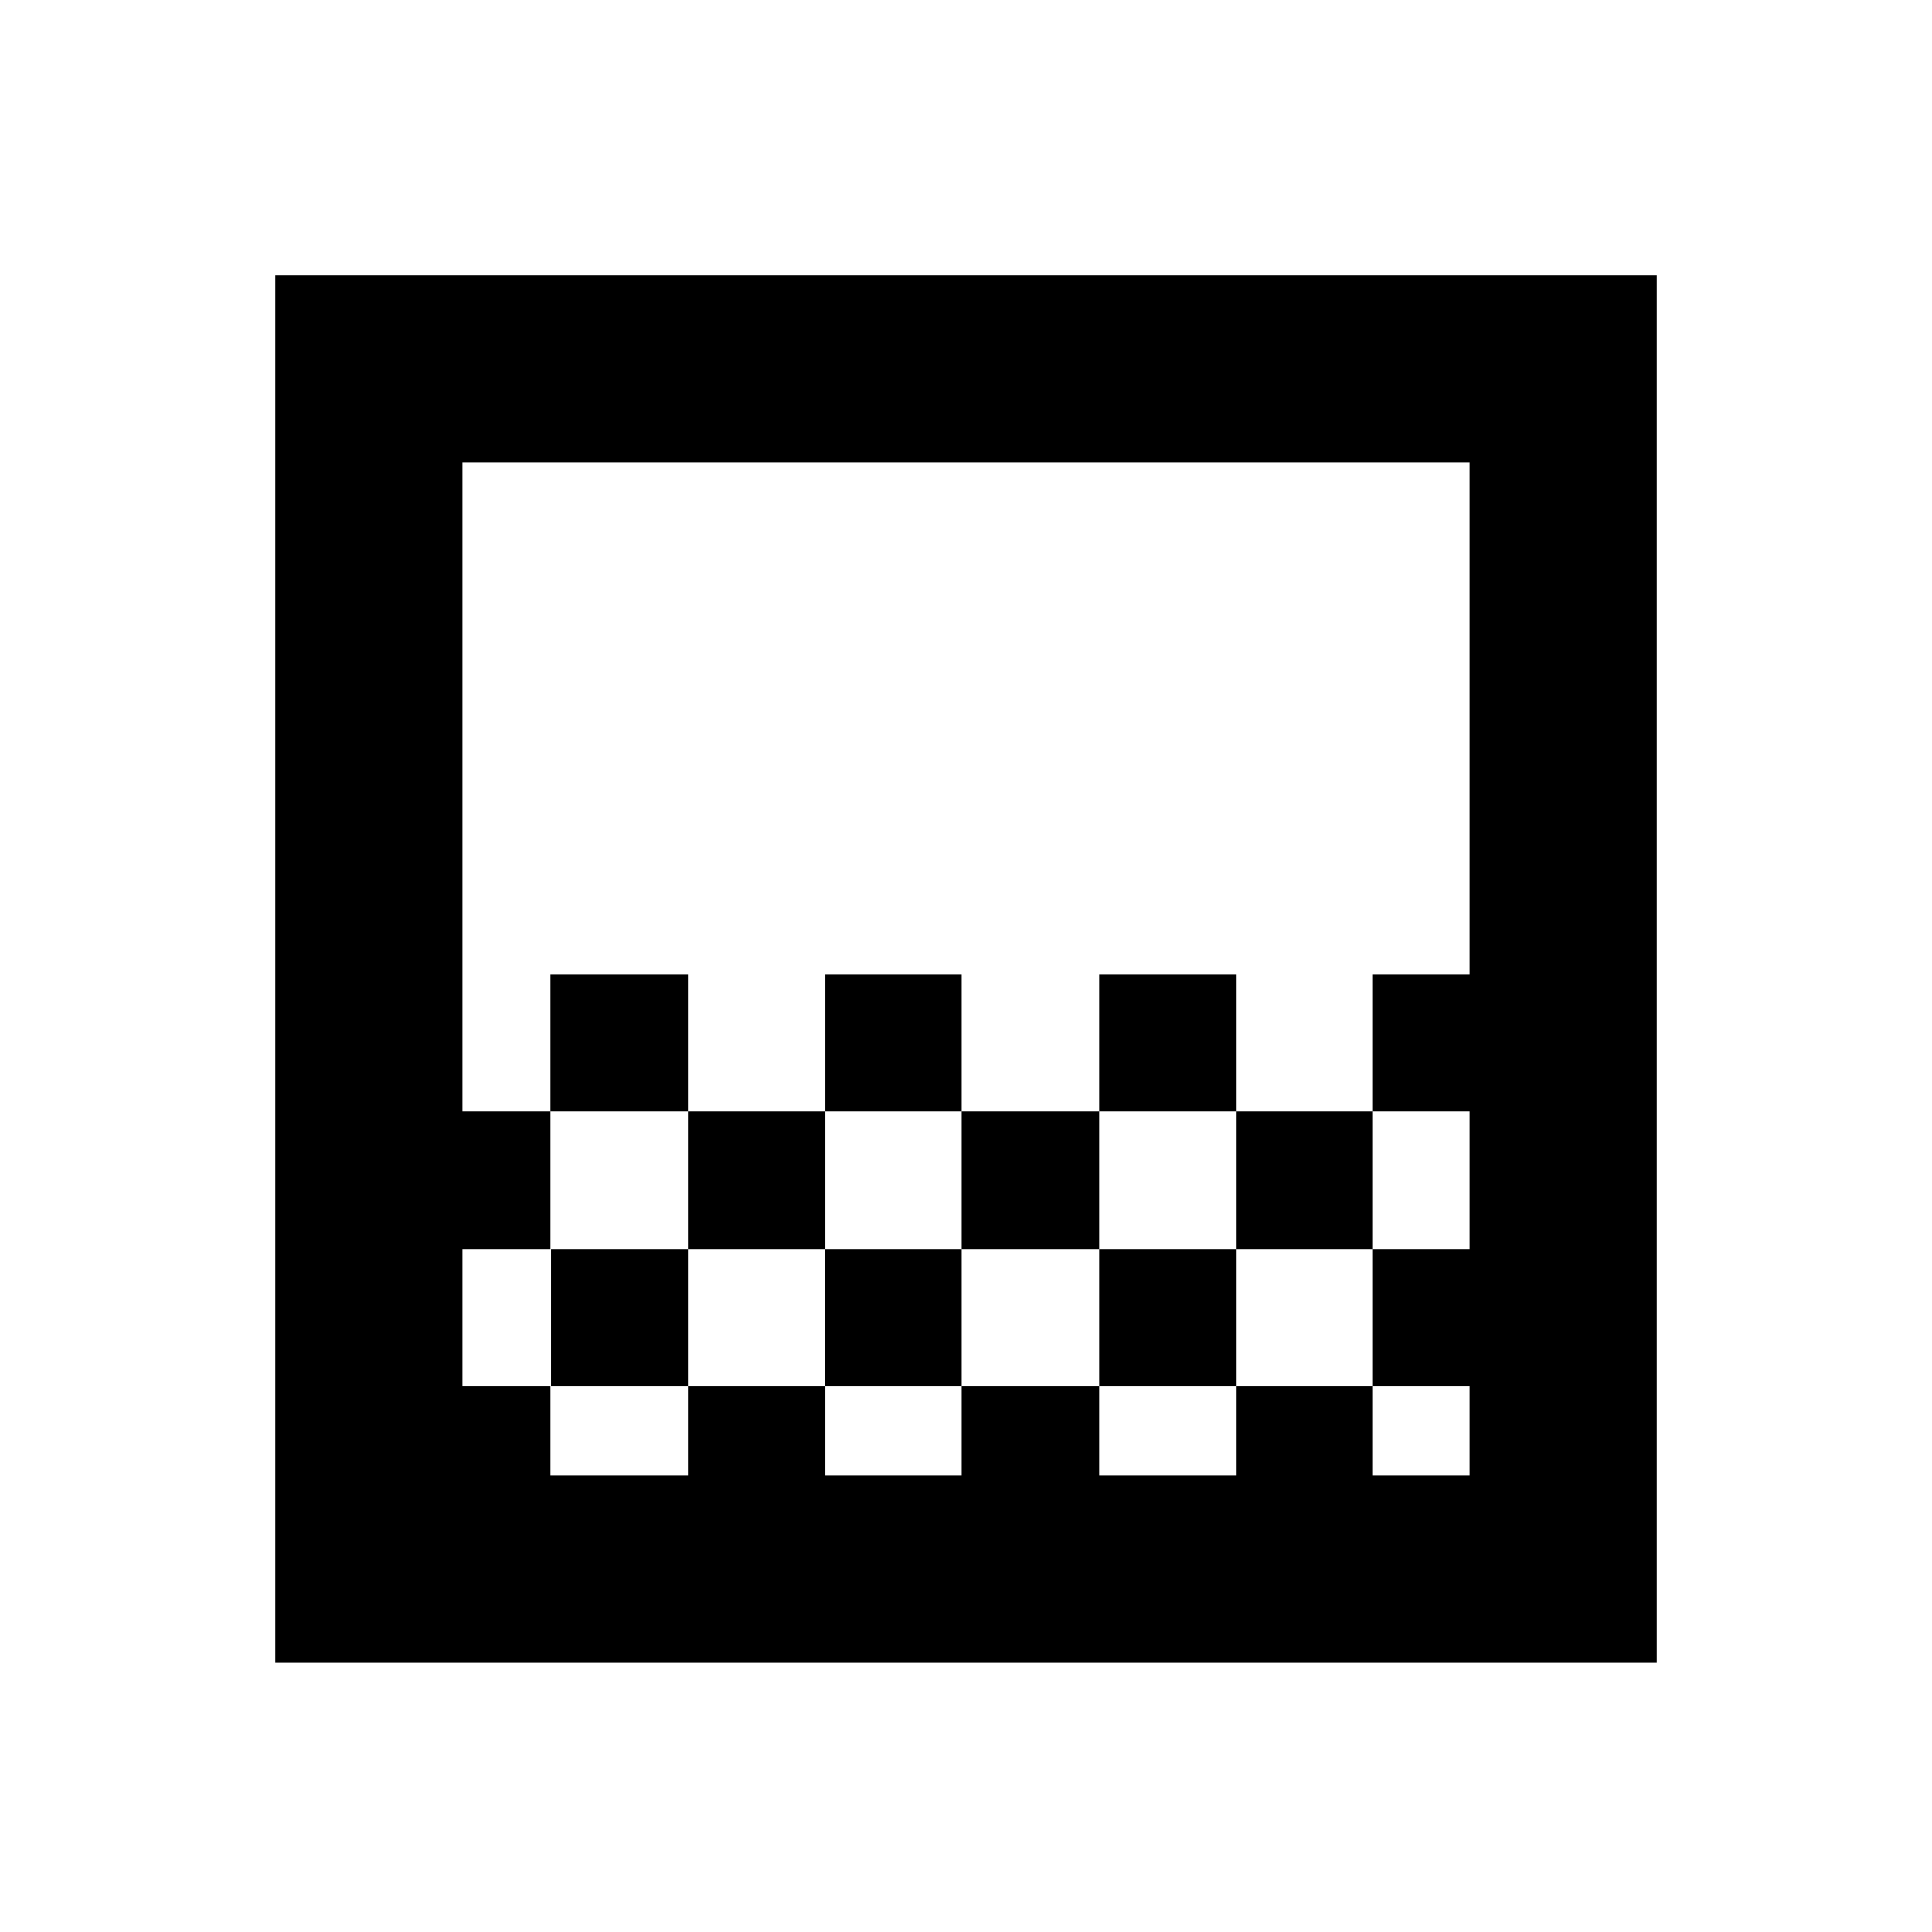 <svg xmlns="http://www.w3.org/2000/svg" height="20" viewBox="0 -960 960 960" width="20"><path d="M410.13-407.7V-476h67.74v68.3h-67.74Zm-68.3 68.31v-68.31h68.3v68.31h-68.3Zm136.04 0v-68.31h68.3v68.31h-68.3Zm68.3-68.31V-476h68.31v68.3h-68.31Zm-272.65 0V-476h68.31v68.3h-68.31ZM136.78-133.78v-689.44h686.44v689.44H136.78Zm136.74-93h68.31v-44.31h-68.31v44.31Zm136.61 0h67.74v-44.31h-67.74v44.31Zm272.09 0h48v-44.31h-48v44.31Zm-452.44-44.31h44.02v-68.3h68.03v68.3h68.02v-68.3h68.02v68.3h68.3v-68.3h68.31v68.3h67.74v-68.3h-67.74v-68.31h67.74V-476h48v-254.22H229.78v322.52h43.74v68.31h-43.74v68.3Zm0 44.87v-504 504ZM682.22-407.7v68.31h48v-68.31h-48ZM546.17-271.09v44.31h68.31v-44.31h-68.31Z"/></svg>